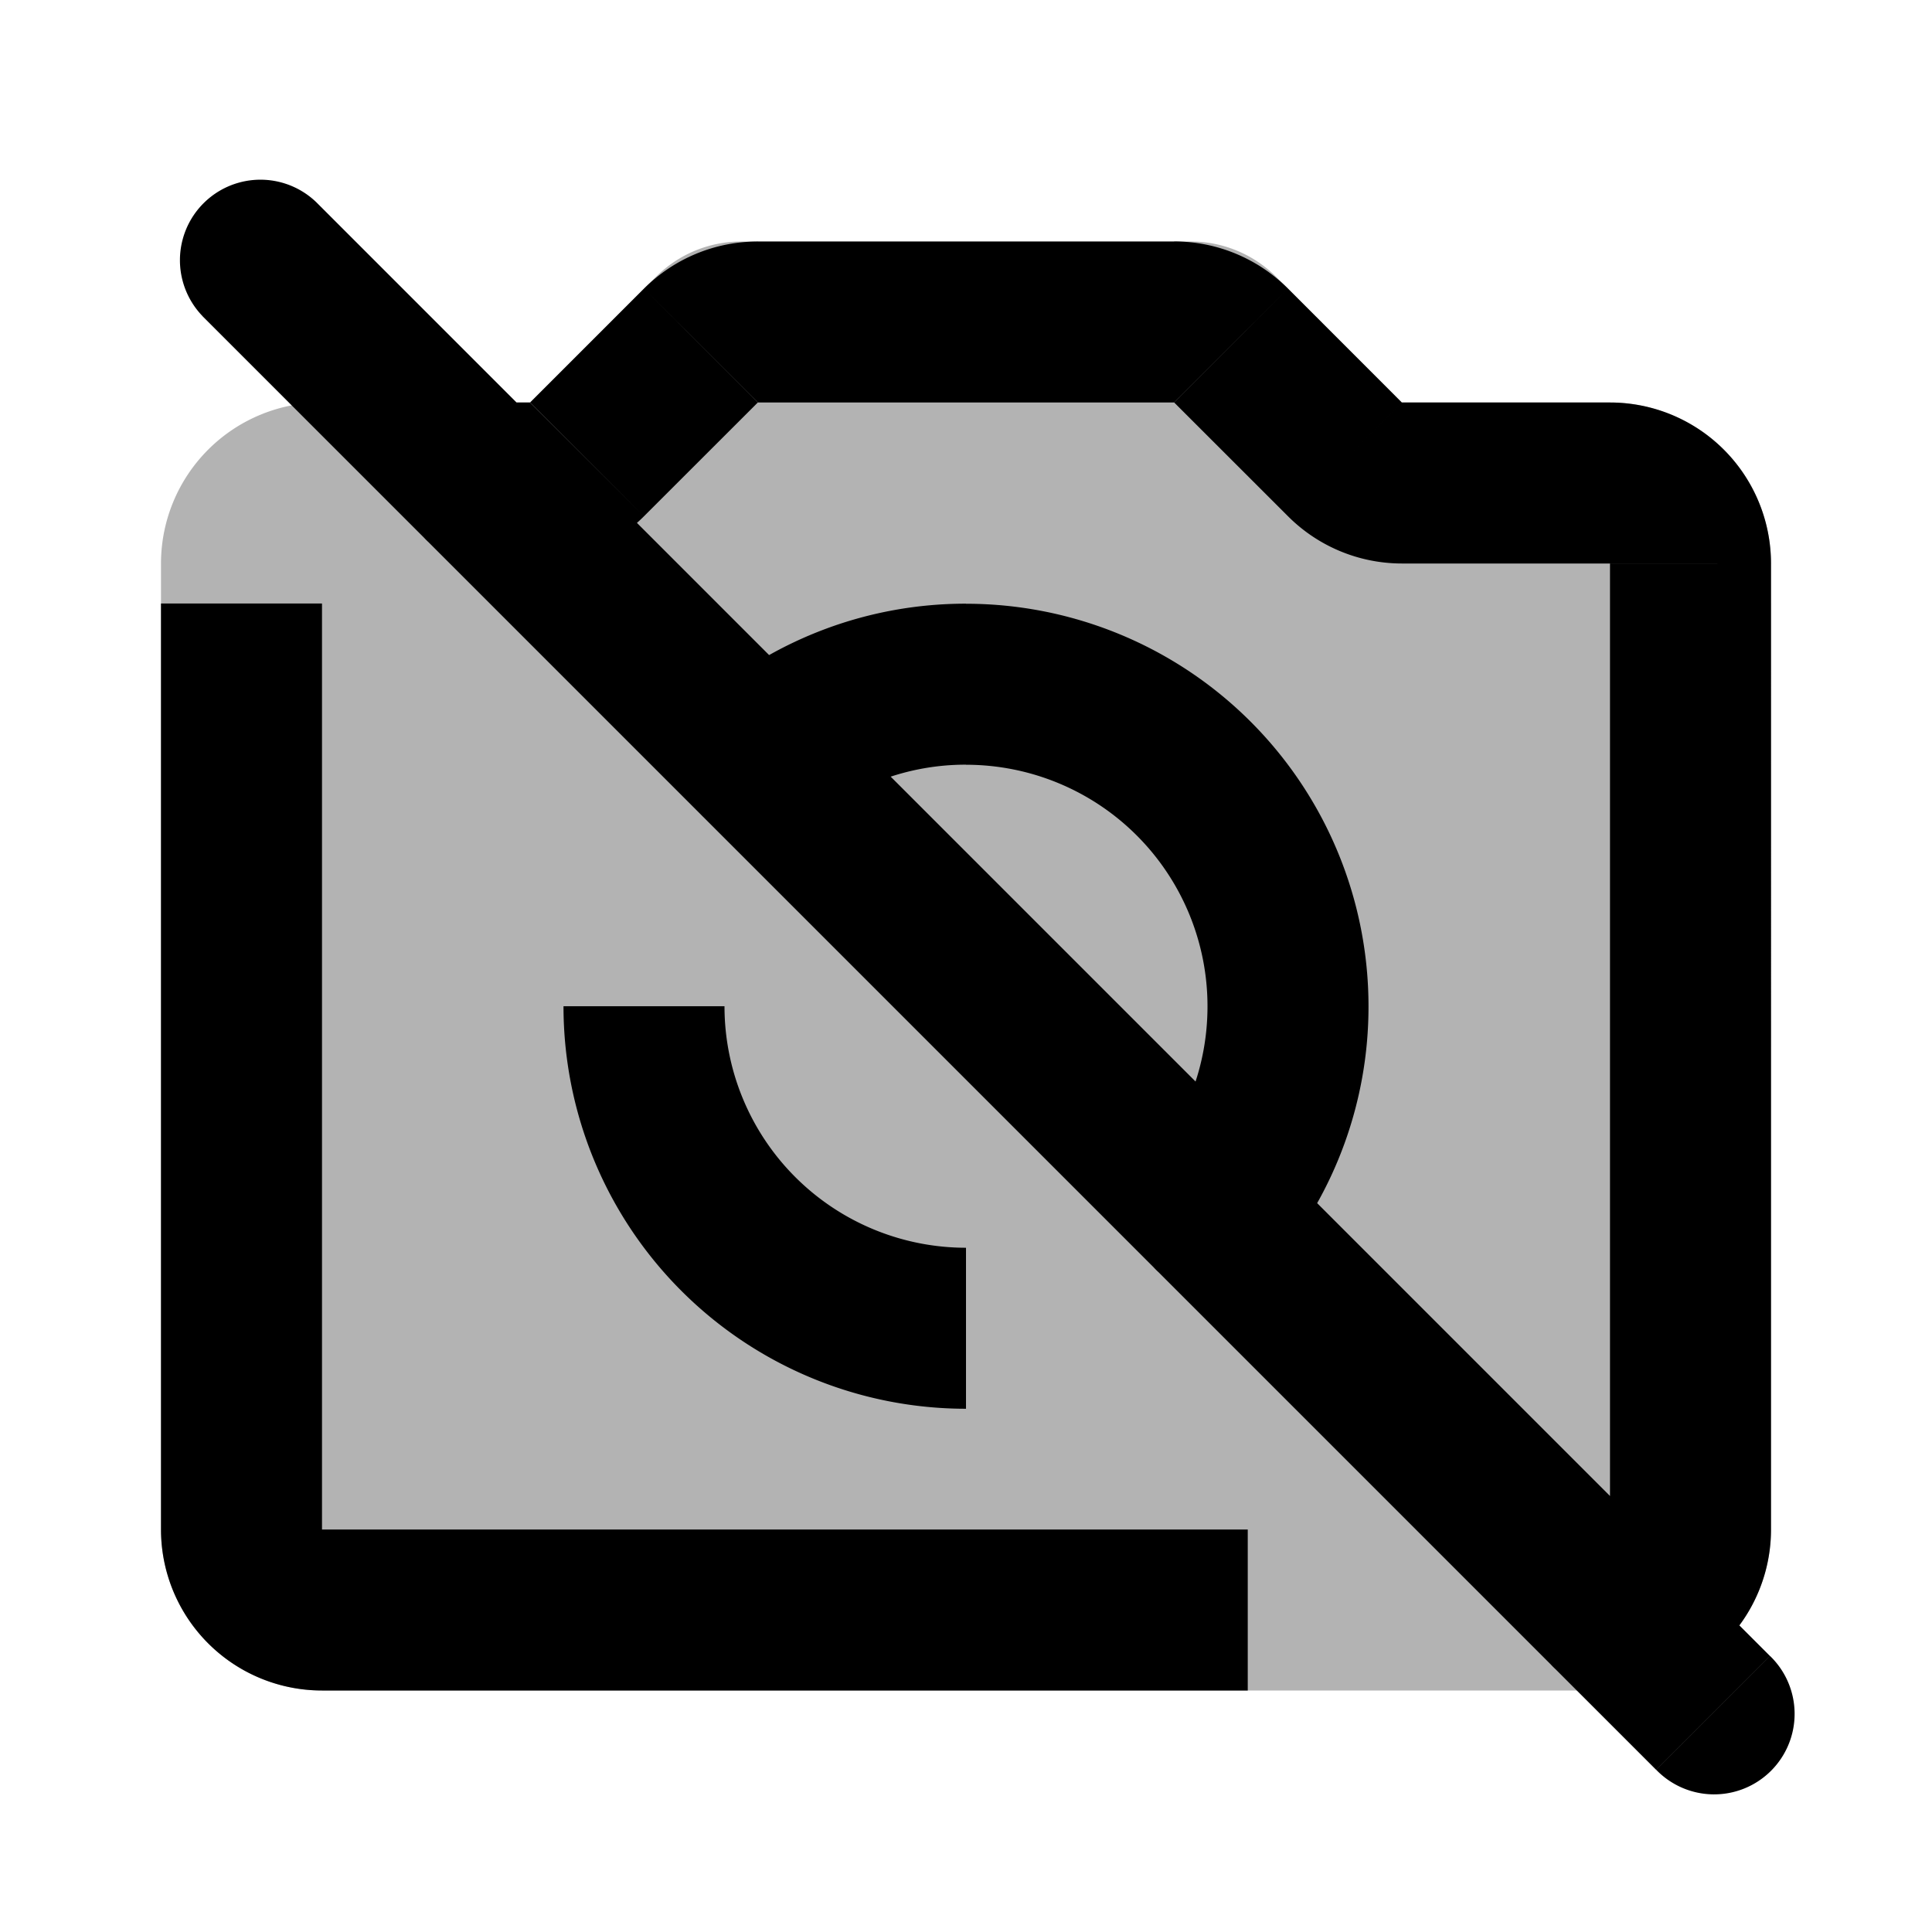 <svg xmlns="http://www.w3.org/2000/svg" width="24" height="24" viewBox="0 0 24 24" fill="none">
    <path fill="currentColor" fill-rule="evenodd" d="M9.207 3a1.5 1.5 0 0 0-1.06.44L6.585 5H4a2 2 0 0 0-2 2v12a2 2 0 0 0 2 2h16a2 2 0 0 0 2-2V7a2 2 0 0 0-2-2h-2.586l-1.56-1.56A1.5 1.5 0 0 0 14.793 3z" clip-rule="evenodd" opacity=".3"/>
    <path fill="currentColor" d="M6.001 5a1 1 0 1 0 0 2zm2.79 3.664a1 1 0 1 0 1.284 1.534zM20.001 19a1 1 0 0 0 0 2zm-5.7-4.575a1 1 0 1 0 1.534 1.284zM3.93 2.513a1 1 0 0 0-1.414 1.414zm16.644 19.472a1 1 0 1 0 1.414-1.414zm-5.28-17.693-.707.707zm-6.586 0L8 3.585zm8 1.414L17.414 5zm-9.414 0L6.586 5zM20 7V19h2V7zm-2.586 0H20V5h-2.586zM8 6.413 9.414 5 8 3.585 6.586 4.999zM9.414 5h5.172V3H9.414zm5.172 0L16 6.413 17.414 5 16 3.585zM12 15.5a3 3 0 0 1-3-3H7a5 5 0 0 0 5 5zm0-6a3 3 0 0 1 3 3h2a5 5 0 0 0-5-5zM6.001 7h.585V5H6zm4.074 3.199A2.984 2.984 0 0 1 12 9.499v-2c-1.22 0-2.34.439-3.209 1.165zm5.425 8.801H4v2h11.5zM4 19V7.497H2V19zm11-6.5c0 .734-.262 1.403-.699 1.925l1.534 1.284A4.984 4.984 0 0 0 17 12.499zM2.515 3.927l18.058 18.058 1.414-1.414L3.93 2.513zm12.07 1.072L16 3.585a2 2 0 0 0-1.414-.586zm-5.17 0V3A2 2 0 0 0 8 3.585zm8 0L16 6.413A2 2 0 0 0 17.414 7zM6.584 5v2A2 2 0 0 0 8 6.413zM4 19H2a2 2 0 0 0 2 2zM20 19v.001zc0-.001.001-.001 0 0h.002c0-.001 0 0 0 0v2A1.999 1.999 0 0 0 22 19zm2-12a2 2 0 0 0-2-2v2z"/>
</svg>